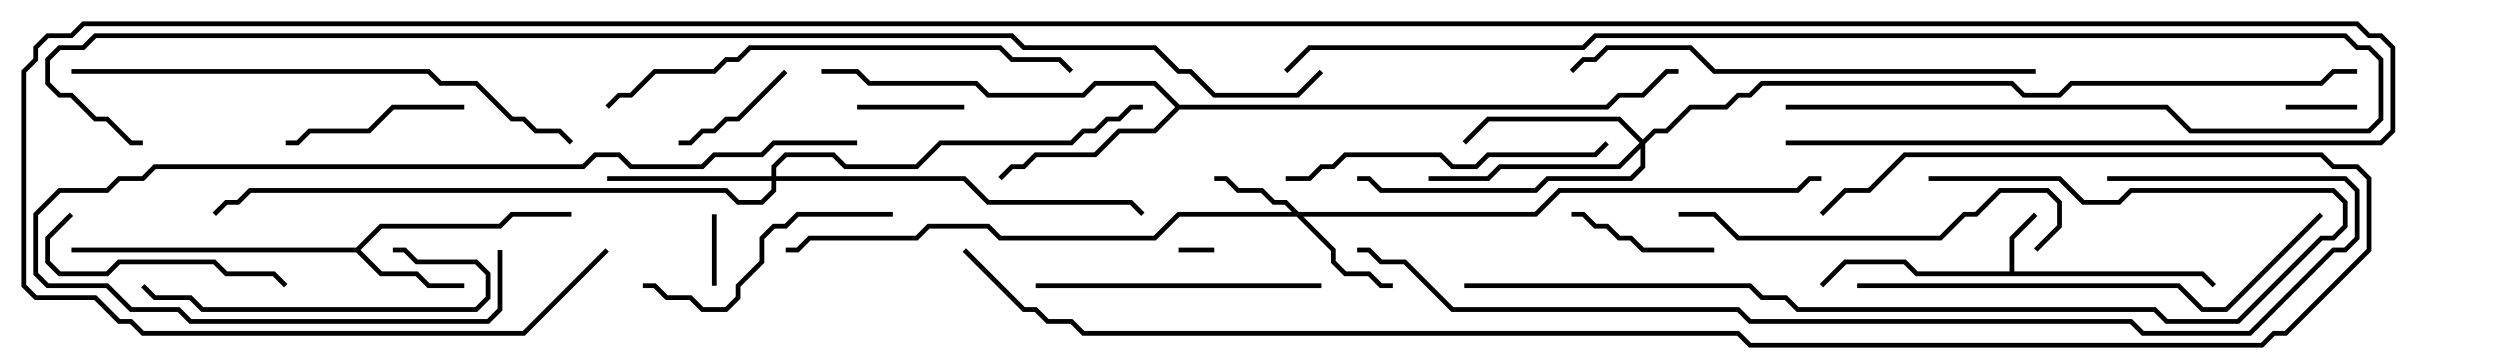 <svg version="1.1" width="105" height="15" xmlns="http://www.w3.org/2000/svg"><path d="M84.4,11.4L84.4,9.959L85.429,8.929L85.571,9.071L84.6,10.041L84.6,11.4L92.541,11.4L93.071,11.929L92.929,12.071L92.459,11.6L80.459,11.6L79.959,11.1L77.541,11.1L76.571,12.071L76.429,11.929L77.459,10.9L80.041,10.9L80.541,11.4z" stroke="none"/><path d="M14.959,10.4L15.959,9.4L20.959,9.4L21.459,8.9L24,8.9L24,9.1L21.541,9.1L21.041,9.6L16.041,9.6L15.141,10.5L16.041,11.4L17.541,11.4L18.041,11.9L19.5,11.9L19.5,12.1L17.959,12.1L17.459,11.6L15.959,11.6L14.959,10.6L3,10.6L3,10.4z" stroke="none"/><path d="M49.541,4.4L67.459,4.4L67.959,3.9L68.959,3.9L69.959,2.9L70.5,2.9L70.5,3.1L70.041,3.1L69.041,4.1L68.041,4.1L67.541,4.6L49.541,4.6L48.541,5.6L47.041,5.6L46.041,6.6L43.541,6.6L43.041,7.1L42.541,7.1L42.071,7.571L41.929,7.429L42.459,6.9L42.959,6.9L43.459,6.4L45.959,6.4L46.959,5.4L48.459,5.4L49.359,4.5L48.459,3.6L46.041,3.6L45.541,4.1L41.459,4.1L40.959,3.6L36.459,3.6L35.959,3.1L34.5,3.1L34.5,2.9L36.041,2.9L36.541,3.4L41.041,3.4L41.541,3.9L45.459,3.9L45.959,3.4L48.541,3.4z" stroke="none"/><path d="M54.541,8.9L64.459,8.9L65.459,7.9L75.459,7.9L75.959,7.4L76.5,7.4L76.5,7.6L76.041,7.6L75.541,8.1L65.541,8.1L64.541,9.1L54.741,9.1L56.1,10.459L56.1,10.959L56.541,11.4L57.541,11.4L58.041,11.9L58.5,11.9L58.5,12.1L57.959,12.1L57.459,11.6L56.459,11.6L55.9,11.041L55.9,10.541L54.459,9.1L49.541,9.1L48.541,10.1L41.959,10.1L41.459,9.6L39.041,9.6L38.541,10.1L34.041,10.1L33.541,10.6L33,10.6L33,10.4L33.459,10.4L33.959,9.9L38.459,9.9L38.959,9.4L41.541,9.4L42.041,9.9L48.459,9.9L49.459,8.9L54.259,8.9L53.959,8.6L53.459,8.6L52.959,8.1L51.959,8.1L51.459,7.6L51,7.6L51,7.4L51.541,7.4L52.041,7.9L53.041,7.9L53.541,8.4L54.041,8.4z" stroke="none"/><path d="M32.4,7.4L32.4,6.959L32.959,6.4L35.041,6.4L35.541,6.9L38.459,6.9L39.459,5.9L44.959,5.9L45.459,5.4L45.959,5.4L46.459,4.9L46.959,4.9L47.459,4.4L48,4.4L48,4.6L47.541,4.6L47.041,5.1L46.541,5.1L46.041,5.6L45.541,5.6L45.041,6.1L39.541,6.1L38.541,7.1L35.459,7.1L34.959,6.6L33.041,6.6L32.6,7.041L32.6,7.4L40.541,7.4L41.541,8.4L47.541,8.4L48.071,8.929L47.929,9.071L47.459,8.6L41.459,8.6L40.459,7.6L32.6,7.6L32.6,8.041L32.041,8.6L30.959,8.6L30.459,8.1L10.541,8.1L10.041,8.6L9.541,8.6L9.071,9.071L8.929,8.929L9.459,8.4L9.959,8.4L10.459,7.9L30.541,7.9L31.041,8.4L31.959,8.4L32.4,7.959L32.4,7.6L25.5,7.6L25.5,7.4z" stroke="none"/><path d="M69,5.859L69.459,5.4L69.959,5.4L70.959,4.4L72.459,4.4L72.959,3.9L73.459,3.9L73.959,3.4L84.541,3.4L85.041,3.9L86.459,3.9L86.959,3.4L97.459,3.4L97.959,2.9L99,2.9L99,3.1L98.041,3.1L97.541,3.6L87.041,3.6L86.541,4.1L84.959,4.1L84.459,3.6L74.041,3.6L73.541,4.1L73.041,4.1L72.541,4.6L71.041,4.6L70.041,5.6L69.541,5.6L69.1,6.041L69.1,7.041L68.541,7.6L65.041,7.6L64.541,8.1L57.959,8.1L57.459,7.6L57,7.6L57,7.4L57.541,7.4L58.041,7.9L64.459,7.9L64.959,7.4L68.459,7.4L68.9,6.959L68.9,6.241L68.041,7.1L63.041,7.1L62.541,7.6L60,7.6L60,7.4L62.459,7.4L62.959,6.9L67.959,6.9L68.859,6L67.959,5.1L62.541,5.1L61.571,6.071L61.429,5.929L62.459,4.9L68.041,4.9z" stroke="none"/><path d="M51,10.4L51,10.6L49.5,10.6L49.5,10.4z" stroke="none"/><path d="M96,4.6L96,4.4L99,4.4L99,4.6z" stroke="none"/><path d="M29.9,9L30.1,9L30.1,12L29.9,12z" stroke="none"/><path d="M40.5,4.4L40.5,4.6L36,4.6L36,4.4z" stroke="none"/><path d="M32.929,2.929L33.071,3.071L31.041,5.1L30.541,5.1L30.041,5.6L29.541,5.6L29.041,6.1L28.5,6.1L28.5,5.9L28.959,5.9L29.459,5.4L29.959,5.4L30.459,4.9L30.959,4.9z" stroke="none"/><path d="M66,9.1L66,8.9L66.541,8.9L67.041,9.4L67.541,9.4L68.041,9.9L68.541,9.9L69.041,10.4L72,10.4L72,10.6L68.959,10.6L68.459,10.1L67.959,10.1L67.459,9.6L66.959,9.6L66.459,9.1z" stroke="none"/><path d="M19.5,4.4L19.5,4.6L16.541,4.6L15.541,5.6L13.041,5.6L12.541,6.1L12,6.1L12,5.9L12.459,5.9L12.959,5.4L15.459,5.4L16.459,4.4z" stroke="none"/><path d="M12.071,11.929L11.929,12.071L11.459,11.6L9.459,11.6L8.959,11.1L5.041,11.1L4.541,11.6L2.459,11.6L1.9,11.041L1.9,9.959L2.929,8.929L3.071,9.071L2.1,10.041L2.1,10.959L2.541,11.4L4.459,11.4L4.959,10.9L9.041,10.9L9.541,11.4L11.541,11.4z" stroke="none"/><path d="M5.929,12.071L6.071,11.929L6.541,12.4L8.041,12.4L8.541,12.9L19.959,12.9L20.4,12.459L20.4,11.541L19.959,11.1L17.459,11.1L16.959,10.6L16.5,10.6L16.5,10.4L17.041,10.4L17.541,10.9L20.041,10.9L20.6,11.459L20.6,12.541L20.041,13.1L8.459,13.1L7.959,12.6L6.459,12.6z" stroke="none"/><path d="M37.5,8.9L37.5,9.1L33.541,9.1L33.041,9.6L32.541,9.6L32.1,10.041L32.1,11.041L31.1,12.041L31.1,12.541L30.541,13.1L29.459,13.1L28.959,12.6L27.959,12.6L27.459,12.1L27,12.1L27,11.9L27.541,11.9L28.041,12.4L29.041,12.4L29.541,12.9L30.459,12.9L30.9,12.459L30.9,11.959L31.9,10.959L31.9,9.959L32.459,9.4L32.959,9.4L33.459,8.9z" stroke="none"/><path d="M43.5,12.1L43.5,11.9L55.5,11.9L55.5,12.1z" stroke="none"/><path d="M54,7.6L54,7.4L54.959,7.4L55.459,6.9L55.959,6.9L56.459,6.4L60.541,6.4L61.041,6.9L61.959,6.9L62.459,6.4L66.959,6.4L67.429,5.929L67.571,6.071L67.041,6.6L62.541,6.6L62.041,7.1L60.959,7.1L60.459,6.6L56.541,6.6L56.041,7.1L55.541,7.1L55.041,7.6z" stroke="none"/><path d="M70.5,9.1L70.5,8.9L72.041,8.9L73.041,9.9L81.459,9.9L82.459,8.9L82.959,8.9L83.959,7.9L86.041,7.9L86.6,8.459L86.6,9.541L85.571,10.571L85.429,10.429L86.4,9.459L86.4,8.541L85.959,8.1L84.041,8.1L83.041,9.1L82.541,9.1L81.541,10.1L72.959,10.1L71.959,9.1z" stroke="none"/><path d="M36,5.9L36,6.1L32.541,6.1L32.041,6.6L30.041,6.6L29.541,7.1L26.459,7.1L25.959,6.6L25.041,6.6L24.541,7.1L6.541,7.1L6.041,7.6L5.041,7.6L4.541,8.1L2.541,8.1L1.6,9.041L1.6,11.459L2.041,11.9L4.541,11.9L5.541,12.9L7.541,12.9L8.041,13.4L20.459,13.4L20.9,12.959L20.9,10.5L21.1,10.5L21.1,13.041L20.541,13.6L7.959,13.6L7.459,13.1L5.459,13.1L4.459,12.1L1.959,12.1L1.4,11.541L1.4,8.959L2.459,7.9L4.459,7.9L4.959,7.4L5.959,7.4L6.459,6.9L24.459,6.9L24.959,6.4L26.041,6.4L26.541,6.9L29.459,6.9L29.959,6.4L31.959,6.4L32.459,5.9z" stroke="none"/><path d="M85.5,2.9L85.5,3.1L71.959,3.1L70.959,2.1L67.541,2.1L67.041,2.6L66.541,2.6L66.071,3.071L65.929,2.929L66.459,2.4L66.959,2.4L67.459,1.9L71.041,1.9L72.041,2.9z" stroke="none"/><path d="M25.571,4.571L25.429,4.429L25.959,3.9L26.459,3.9L27.459,2.9L29.959,2.9L30.459,2.4L30.959,2.4L31.459,1.9L42.041,1.9L42.541,2.4L44.541,2.4L45.071,2.929L44.929,3.071L44.459,2.6L42.459,2.6L41.959,2.1L31.541,2.1L31.041,2.6L30.541,2.6L30.041,3.1L27.541,3.1L26.541,4.1L26.041,4.1z" stroke="none"/><path d="M78,12.1L78,11.9L91.541,11.9L92.541,12.9L93.459,12.9L97.429,8.929L97.571,9.071L93.541,13.1L92.459,13.1L91.459,12.1z" stroke="none"/><path d="M61.5,12.1L61.5,11.9L73.541,11.9L74.041,12.4L75.041,12.4L75.541,12.9L90.541,12.9L91.041,13.4L93.959,13.4L97.459,9.9L97.959,9.9L98.4,9.459L98.4,8.541L97.959,8.1L89.541,8.1L89.041,8.6L87.459,8.6L86.459,7.6L81,7.6L81,7.4L86.541,7.4L87.541,8.4L88.959,8.4L89.459,7.9L98.041,7.9L98.6,8.459L98.6,9.541L98.041,10.1L97.541,10.1L94.041,13.6L90.959,13.6L90.459,13.1L75.459,13.1L74.959,12.6L73.959,12.6L73.459,12.1z" stroke="none"/><path d="M54.071,3.071L53.929,2.929L54.959,1.9L66.459,1.9L66.959,1.4L98.541,1.4L99.041,1.9L99.541,1.9L100.1,2.459L100.1,5.041L99.541,5.6L91.959,5.6L90.959,4.6L75,4.6L75,4.4L91.041,4.4L92.041,5.4L99.459,5.4L99.9,4.959L99.9,2.541L99.459,2.1L98.959,2.1L98.459,1.6L67.041,1.6L66.541,2.1L55.041,2.1z" stroke="none"/><path d="M3,3.1L3,2.9L18.041,2.9L18.541,3.4L20.041,3.4L21.541,4.9L22.041,4.9L22.541,5.4L23.541,5.4L24.071,5.929L23.929,6.071L23.459,5.6L22.459,5.6L21.959,5.1L21.459,5.1L19.959,3.6L18.459,3.6L17.959,3.1z" stroke="none"/><path d="M57,10.6L57,10.4L57.541,10.4L58.041,10.9L59.041,10.9L61.041,12.9L73.041,12.9L73.541,13.4L89.541,13.4L90.041,13.9L94.459,13.9L97.959,10.4L98.459,10.4L98.9,9.959L98.9,8.041L98.459,7.6L88.5,7.6L88.5,7.4L98.541,7.4L99.1,7.959L99.1,10.041L98.541,10.6L98.041,10.6L94.541,14.1L89.959,14.1L89.459,13.6L73.459,13.6L72.959,13.1L60.959,13.1L58.959,11.1L57.959,11.1L57.459,10.6z" stroke="none"/><path d="M76.571,9.071L76.429,8.929L77.459,7.9L78.459,7.9L79.959,6.4L97.541,6.4L98.041,6.9L99.041,6.9L99.6,7.459L99.6,10.541L96.041,14.1L95.541,14.1L95.041,14.6L73.459,14.6L72.959,14.1L45.459,14.1L44.959,13.6L43.959,13.6L43.459,13.1L42.959,13.1L40.429,10.571L40.571,10.429L43.041,12.9L43.541,12.9L44.041,13.4L45.041,13.4L45.541,13.9L73.041,13.9L73.541,14.4L94.959,14.4L95.459,13.9L95.959,13.9L99.4,10.459L99.4,7.541L98.959,7.1L97.959,7.1L97.459,6.6L80.041,6.6L78.541,8.1L77.541,8.1z" stroke="none"/><path d="M55.429,2.929L55.571,3.071L54.541,4.1L50.959,4.1L49.959,3.1L49.459,3.1L48.459,2.1L42.959,2.1L42.459,1.6L4.041,1.6L3.541,2.1L2.541,2.1L2.1,2.541L2.1,3.459L2.541,3.9L3.041,3.9L4.041,4.9L4.541,4.9L5.541,5.9L6,5.9L6,6.1L5.459,6.1L4.459,5.1L3.959,5.1L2.959,4.1L2.459,4.1L1.9,3.541L1.9,2.459L2.459,1.9L3.459,1.9L3.959,1.4L42.541,1.4L43.041,1.9L48.541,1.9L49.541,2.9L50.041,2.9L51.041,3.9L54.459,3.9z" stroke="none"/><path d="M25.429,10.429L25.571,10.571L22.041,14.1L5.959,14.1L5.459,13.6L4.959,13.6L3.959,12.6L1.459,12.6L0.9,12.041L0.9,2.959L1.4,2.459L1.4,1.959L1.959,1.4L2.959,1.4L3.459,0.9L99.041,0.9L99.541,1.4L100.041,1.4L100.6,1.959L100.6,5.541L100.041,6.1L75,6.1L75,5.9L99.959,5.9L100.4,5.459L100.4,2.041L99.959,1.6L99.459,1.6L98.959,1.1L3.541,1.1L3.041,1.6L2.041,1.6L1.6,2.041L1.6,2.541L1.1,3.041L1.1,11.959L1.541,12.4L4.041,12.4L5.041,13.4L5.541,13.4L6.041,13.9L21.959,13.9z" stroke="none"/></svg>